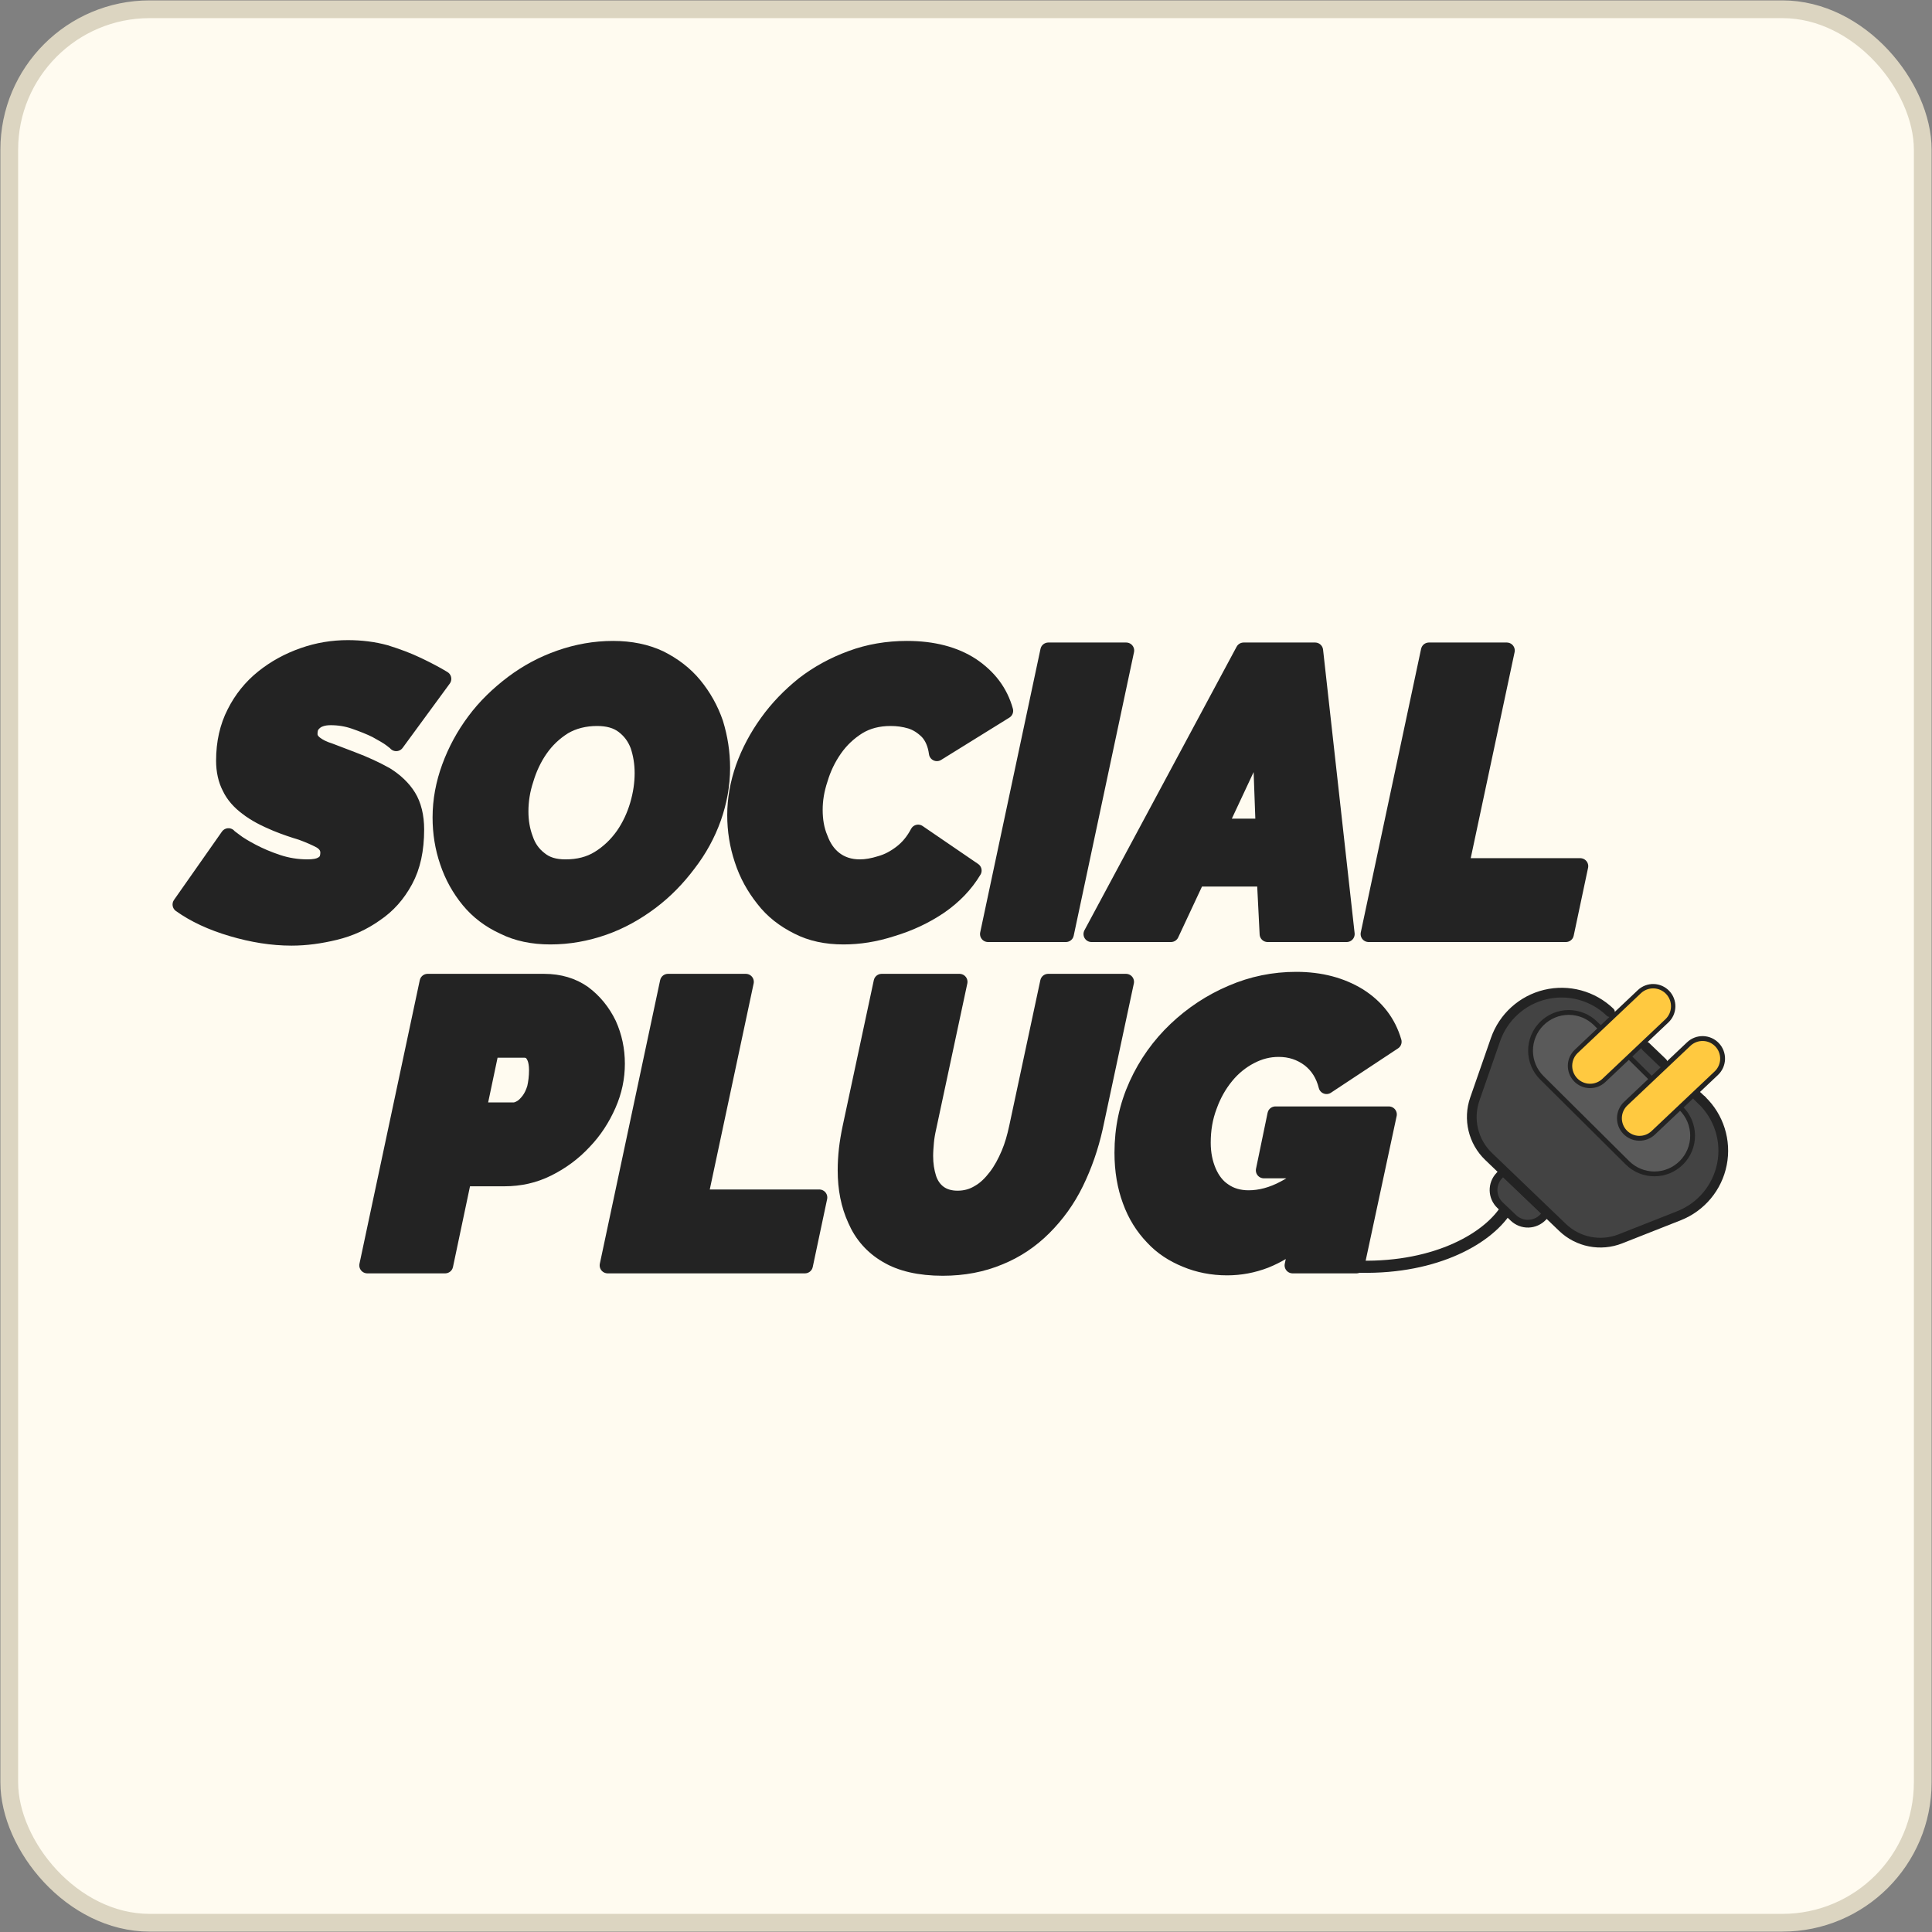 <svg width="2504" height="2504" viewBox="0 0 2504 2504" fill="none" xmlns="http://www.w3.org/2000/svg">
<rect x="0" y="0" width="2504" height="2504" fill="#808080" stroke="none"/>
<rect x="12" y="12" width="2480" height="2480" rx="181.957" fill="#FFFBF0" stroke="#DCD5C1" stroke-width="23"/>
<path d="M377.889 1215.25C352.527 1215.25 327.165 1211.11 300.769 1203.35C274.372 1195.58 252.115 1185.23 234 1172.29L296.11 1083.78C295.593 1083.78 298.181 1085.85 303.874 1089.99C309.05 1094.13 316.814 1098.79 326.648 1103.97C336.482 1109.14 347.351 1113.8 359.773 1117.94C372.195 1122.08 385.135 1124.15 398.592 1124.15C406.356 1124.15 412.567 1123.12 416.19 1121.05C419.813 1119.5 422.401 1116.91 423.954 1113.8C424.989 1111.21 425.507 1108.11 425.507 1105C425.507 1098.79 422.401 1093.62 415.673 1089.48C408.944 1085.85 400.663 1082.23 390.828 1078.61C380.477 1075.5 369.607 1071.88 358.221 1067.22C343.211 1061.01 330.271 1054.28 320.437 1046.52C310.603 1039.27 302.839 1030.47 298.181 1020.64C293.005 1010.8 290.417 998.899 290.417 985.959C290.417 962.668 295.075 941.964 304.392 923.849C313.191 906.251 325.613 890.723 341.14 878.301C356.668 865.879 373.748 856.563 392.899 849.834C412.049 843.106 431.2 840 450.868 840C467.949 840 484.511 842.07 499.521 846.211C514.531 850.869 528.506 856.045 541.446 862.256C554.385 868.467 565.255 874.161 574.571 879.854L513.496 963.185C514.014 963.185 511.943 961.633 507.285 958.01C502.627 954.386 495.898 950.763 487.617 946.105C479.336 941.964 470.019 938.341 459.667 934.718C449.316 931.095 438.964 929.542 428.612 929.542C423.954 929.542 419.296 930.06 415.155 931.613C410.497 933.165 407.391 935.753 404.803 938.859C402.215 941.964 401.18 946.105 401.18 951.281C401.18 956.457 403.768 960.597 408.426 964.221C413.085 967.844 419.296 970.949 427.577 973.537C435.858 976.643 445.175 980.266 456.044 984.406C472.607 990.617 487.099 997.346 500.039 1004.59C512.461 1012.36 522.295 1021.67 529.024 1032.54C535.752 1043.41 539.375 1057.9 539.375 1074.98C539.375 1101.38 534.717 1123.12 524.883 1141.23C515.049 1159.35 502.627 1173.33 486.582 1184.19C470.537 1195.58 453.456 1203.35 434.306 1208C415.155 1212.66 396.522 1215.25 377.889 1215.25Z" fill="#232323" stroke="#232323" stroke-width="20.703" stroke-miterlimit="2" stroke-linejoin="round"/>
<path d="M713.333 1213.7C690.559 1213.7 670.373 1209.56 652.776 1200.76C634.66 1192.48 619.65 1181.09 607.746 1166.6C595.841 1152.11 586.525 1135.54 580.314 1116.91C574.103 1098.8 570.997 1079.65 570.997 1059.46C570.997 1037.2 575.138 1015.46 582.902 994.243C590.665 973.022 601.535 952.837 615.509 934.203C628.967 916.088 645.529 900.043 664.68 885.55C683.313 871.576 703.499 860.706 725.755 852.943C748.011 845.179 770.785 841.038 794.594 841.038C817.368 841.038 837.554 845.179 855.152 853.46C872.749 862.259 887.759 873.646 899.664 888.138C911.568 902.631 920.885 919.193 927.096 937.309C932.789 955.942 935.895 975.093 935.895 995.279C935.895 1017.53 931.754 1039.27 924.508 1059.98C916.744 1081.72 905.875 1101.38 891.9 1119.5C877.925 1138.13 861.88 1154.69 843.247 1168.67C824.614 1182.64 804.428 1194.03 782.172 1201.8C759.916 1209.56 737.142 1213.7 713.333 1213.7ZM733.001 1124.16C749.564 1124.16 764.056 1120.53 776.479 1112.77C788.901 1105.01 799.252 1095.17 808.051 1082.75C816.333 1070.85 822.544 1057.39 826.684 1043.41C830.825 1029.44 832.895 1015.46 832.895 1002.01C832.895 989.068 830.825 977.163 827.202 966.294C823.061 955.424 816.85 947.143 808.051 940.414C799.252 933.686 787.865 930.58 773.891 930.58C757.845 930.58 743.353 934.203 730.931 941.45C718.509 949.213 708.157 959.048 699.876 970.952C691.595 982.857 685.383 996.314 681.243 1010.29C676.585 1024.26 674.514 1038.24 674.514 1051.7C674.514 1064.64 676.585 1076.54 680.725 1087.41C684.348 1098.28 690.559 1107.08 699.358 1113.81C708.157 1121.05 719.027 1124.16 733.001 1124.16Z" fill="#232323" stroke="#232323" stroke-width="20.703" stroke-miterlimit="2" stroke-linejoin="round"/>
<path d="M1093.16 1213.7C1070.9 1213.7 1051.23 1209.56 1034.15 1200.76C1016.55 1191.96 1001.54 1180.57 989.64 1165.05C977.735 1150.04 968.419 1133.47 962.208 1114.32C955.997 1095.69 952.891 1076.54 952.891 1056.35C952.891 1036.17 956.514 1015.46 963.761 994.761C971.007 974.575 981.359 954.907 994.816 936.274C1007.76 918.158 1023.8 901.596 1041.92 887.103C1060.03 873.128 1080.73 861.742 1103.51 853.46C1125.76 845.179 1150.09 841.038 1175.45 841.038C1209.1 841.038 1237.05 848.284 1259.3 862.777C1281.56 877.787 1296.05 896.937 1302.78 921.264L1214.27 976.128C1212.72 964.223 1208.58 954.907 1202.37 948.178C1195.64 941.45 1188.39 936.791 1180.11 934.203C1171.31 931.616 1163.03 930.58 1154.23 930.58C1138.19 930.58 1124.21 934.203 1112.31 941.45C1099.89 949.213 1089.53 959.048 1081.25 970.952C1072.97 982.857 1066.76 995.796 1062.62 1009.77C1057.96 1023.75 1055.89 1036.69 1055.89 1049.63C1055.89 1063.08 1057.96 1075.5 1062.62 1086.37C1066.76 1097.76 1072.97 1107.08 1081.77 1113.81C1090.57 1120.53 1101.44 1124.16 1114.38 1124.16C1122.66 1124.16 1131.46 1122.6 1141.29 1119.5C1150.61 1116.91 1159.41 1112.25 1168.21 1105.52C1177.01 1098.8 1184.25 1090 1189.95 1079.13L1261.89 1128.3C1251.02 1146.41 1236.53 1161.42 1217.9 1174.36C1198.74 1187.3 1178.56 1196.62 1156.3 1203.35C1134.05 1210.59 1113.34 1213.7 1093.16 1213.7Z" fill="#232323" stroke="#232323" stroke-width="20.703" stroke-miterlimit="2" stroke-linejoin="round"/>
<path d="M1358.69 843.107H1459.62L1381.46 1210.59H1280.53L1358.69 843.107Z" fill="#232323" stroke="#232323" stroke-width="20.703" stroke-miterlimit="2" stroke-linejoin="round"/>
<path d="M1611.84 843.107H1704.49L1745.38 1210.59H1642.9L1639.28 1138.65H1551.29L1517.64 1210.59H1414.64L1611.84 843.107ZM1637.72 1071.36L1633.58 957.494L1580.27 1071.36H1637.72Z" fill="#232323" stroke="#232323" stroke-width="20.703" stroke-miterlimit="2" stroke-linejoin="round"/>
<path d="M1851.96 843.107H1952.89L1893.36 1122.6H2048.12L2029.49 1210.59H1773.8L1851.96 843.107Z" fill="#232323" stroke="#232323" stroke-width="20.703" stroke-miterlimit="2" stroke-linejoin="round"/>
<path d="M554.183 1272.52H705.318C724.987 1272.52 742.067 1277.69 756.042 1287.53C770.017 1297.88 780.886 1311.34 788.65 1327.38C795.896 1343.43 799.519 1360.51 799.519 1378.62C799.519 1396.74 795.896 1414.34 788.132 1431.93C780.368 1449.53 770.017 1465.58 756.559 1479.55C743.102 1494.04 727.575 1505.43 709.977 1514.23C692.379 1523.03 673.746 1527.17 653.56 1527.17H600.766L576.957 1640H476.028L554.183 1272.52ZM665.464 1439.18C668.57 1439.18 671.675 1438.14 675.298 1436.07C678.922 1434 682.027 1430.9 685.65 1426.24C688.756 1422.1 691.344 1416.92 693.414 1410.19C694.967 1403.47 696.002 1395.7 696.002 1386.9C696.002 1380.17 694.967 1374.48 693.414 1370.86C691.861 1367.23 689.791 1364.13 687.203 1362.58C684.615 1361.02 682.027 1360.51 679.439 1360.51H636.48L619.917 1439.18H665.464Z" fill="#232323" stroke="#232323" stroke-width="20.703" stroke-miterlimit="2" stroke-linejoin="round"/>
<path d="M865.711 1272.52H966.64L907.118 1552.01H1061.88L1043.24 1640H787.556L865.711 1272.52Z" fill="#232323" stroke="#232323" stroke-width="20.703" stroke-miterlimit="2" stroke-linejoin="round"/>
<path d="M1221.84 1643.11C1191.82 1643.11 1167.49 1637.41 1149.37 1626.55C1130.74 1615.68 1117.28 1600.15 1109 1581C1100.2 1561.85 1096.06 1540.63 1096.06 1516.82C1096.06 1508.02 1096.58 1498.7 1097.62 1489.38C1098.65 1480.59 1100.2 1471.27 1102.27 1461.44L1142.65 1272.52H1243.58L1203.2 1461.44C1201.65 1468.16 1200.62 1474.37 1200.1 1480.07C1199.58 1486.28 1199.06 1492.49 1199.06 1498.18C1199.06 1509.05 1200.62 1518.37 1203.2 1526.65C1205.79 1534.93 1210.45 1541.66 1216.66 1546.32C1222.87 1550.98 1231.15 1553.57 1240.99 1553.57C1251.34 1553.57 1260.66 1550.98 1268.94 1545.8C1277.22 1541.14 1284.46 1533.9 1291.19 1525.1C1297.92 1516.3 1303.1 1506.47 1307.76 1495.6C1312.41 1484.73 1315.52 1473.34 1318.11 1461.44L1358.48 1272.52H1459.41L1419.04 1461.44C1413.34 1486.8 1405.06 1510.61 1394.19 1532.86C1383.32 1555.12 1369.35 1574.27 1352.79 1590.83C1336.22 1607.39 1317.07 1620.33 1295.33 1629.13C1273.08 1638.45 1248.75 1643.11 1221.84 1643.11Z" fill="#232323" stroke="#232323" stroke-width="20.703" stroke-miterlimit="2" stroke-linejoin="round"/>
<path d="M1590.4 1642.59C1571.25 1642.59 1553.13 1638.97 1537.09 1632.24C1520.52 1625.51 1506.03 1616.19 1494.13 1603.25C1481.71 1590.31 1471.87 1574.79 1465.14 1556.15C1458.41 1538.04 1454.79 1517.33 1454.79 1494.04C1454.79 1462.47 1461 1433.49 1473.42 1406.05C1485.85 1378.62 1502.93 1354.81 1524.15 1334.63C1545.37 1314.44 1569.7 1298.4 1596.61 1287.01C1623.01 1275.62 1650.96 1269.93 1679.94 1269.93C1711.51 1269.93 1738.43 1277.17 1761.2 1291.15C1783.98 1305.64 1798.99 1325.31 1806.23 1350.15L1719.28 1407.61C1715.65 1393.11 1708.41 1381.21 1697.02 1372.41C1685.12 1363.61 1672.18 1359.47 1657.17 1359.47C1644.23 1359.47 1632.32 1362.58 1620.42 1368.79C1608.51 1375 1597.64 1383.8 1588.85 1394.67C1579.53 1406.05 1572.28 1418.99 1567.11 1433.49C1561.41 1448.5 1558.83 1464.02 1558.83 1481.1C1558.83 1495.08 1561.41 1507.5 1566.07 1518.37C1570.73 1529.24 1577.46 1538.04 1586.26 1543.73C1595.06 1549.94 1605.93 1553.05 1618.35 1553.05C1633.36 1553.05 1648.89 1548.91 1664.41 1540.63C1679.42 1532.86 1694.43 1521.48 1708.41 1506.47L1687.19 1604.81C1671.14 1617.75 1655.61 1627.06 1640.09 1633.27C1624.04 1639.48 1607.48 1642.59 1590.4 1642.59ZM1701.16 1516.82H1638.02L1653.03 1444.36H1800.02L1758.1 1640H1675.28L1701.16 1516.82Z" fill="#232323" stroke="#232323" stroke-width="20.703" stroke-miterlimit="2" stroke-linejoin="round"/>
<path d="M1949.17 1571.73C1920.41 1611.57 1846.43 1648.21 1744.59 1640.9" stroke="#232323" stroke-width="15.715" stroke-miterlimit="1.5" stroke-linecap="round" stroke-linejoin="round"/>
<path fill-rule="evenodd" clip-rule="evenodd" d="M2004.62 1572.58L1947.91 1518.67C1947.91 1518.67 1945.97 1520.72 1943.2 1523.63C1938.24 1528.85 1935.56 1535.82 1935.72 1543C1935.91 1550.2 1938.95 1557.03 1944.16 1561.98C1949.78 1567.33 1955.91 1573.16 1961.56 1578.52C1966.77 1583.47 1973.74 1586.16 1980.94 1585.98C1988.12 1585.78 1994.95 1582.75 1999.91 1577.54C2002.68 1574.62 2004.62 1572.58 2004.62 1572.58Z" fill="#434343" stroke="#232323" stroke-width="10.045" stroke-miterlimit="1.5" stroke-linecap="round" stroke-linejoin="round"/>
<path fill-rule="evenodd" clip-rule="evenodd" d="M2086.67 1311.78C2064.4 1290.4 2032.77 1281.83 2002.75 1289.03C1972.73 1296.24 1948.44 1318.23 1938.29 1347.38C1928.56 1375.33 1918.99 1402.85 1911.46 1424.46C1902.36 1450.61 1909.33 1479.66 1929.31 1498.84C1957.25 1525.66 1997.21 1564.01 2025.15 1590.83C2045.13 1610.01 2074.44 1615.78 2100.2 1605.62C2121.48 1597.22 2148.58 1586.52 2176.11 1575.66C2204.83 1564.32 2225.8 1539.15 2231.77 1508.86C2237.74 1478.57 2227.88 1447.32 2205.6 1425.95" fill="#434343"/>
<path d="M2086.67 1311.78C2064.4 1290.4 2032.77 1281.83 2002.75 1289.03C1972.73 1296.24 1948.44 1318.23 1938.29 1347.38C1928.56 1375.33 1918.99 1402.85 1911.46 1424.46C1902.36 1450.61 1909.33 1479.66 1929.31 1498.84C1957.25 1525.66 1997.21 1564.01 2025.15 1590.83C2045.13 1610.01 2074.44 1615.78 2100.2 1605.62C2121.48 1597.22 2148.58 1586.52 2176.11 1575.66C2204.83 1564.32 2225.8 1539.15 2231.77 1508.86C2237.74 1478.57 2227.88 1447.32 2205.6 1425.95" stroke="#232323" stroke-width="12.597" stroke-miterlimit="1.5" stroke-linecap="round" stroke-linejoin="round"/>
<path fill-rule="evenodd" clip-rule="evenodd" d="M2154.83 1377.22L2133.1 1356.37Z" fill="#434343"/>
<path d="M2154.83 1377.22L2133.1 1356.37" stroke="#232323" stroke-width="12.597" stroke-miterlimit="1.5" stroke-linecap="round" stroke-linejoin="round"/>
<path fill-rule="evenodd" clip-rule="evenodd" d="M2205.5 1425.94L2200.16 1420.81Z" fill="#434343"/>
<path d="M2205.5 1425.94L2200.16 1420.81" stroke="#232323" stroke-width="12.597" stroke-miterlimit="1.5" stroke-linecap="round" stroke-linejoin="round"/>
<path fill-rule="evenodd" clip-rule="evenodd" d="M2074.37 1332.82L2068.09 1326.59C2058.77 1317.33 2046.16 1312.16 2033.02 1312.21C2019.89 1312.26 2007.31 1317.52 1998.06 1326.84C1988.8 1336.16 1983.63 1348.78 1983.68 1361.91C1983.73 1375.05 1988.99 1387.63 1998.31 1396.88C2030.31 1428.65 2077.31 1475.31 2109.31 1507.08C2118.63 1516.33 2131.25 1521.5 2144.39 1521.45C2157.52 1521.41 2170.1 1516.14 2179.35 1506.82C2188.6 1497.5 2193.78 1484.88 2193.73 1471.75C2193.68 1458.61 2188.42 1446.04 2179.1 1436.78" fill="#5A5A5A"/>
<path d="M2074.37 1332.82L2068.09 1326.59C2058.77 1317.33 2046.16 1312.16 2033.02 1312.21C2019.89 1312.26 2007.31 1317.52 1998.06 1326.84C1988.8 1336.16 1983.63 1348.78 1983.68 1361.91C1983.73 1375.05 1988.99 1387.63 1998.31 1396.88C2030.31 1428.65 2077.31 1475.31 2109.31 1507.08C2118.63 1516.33 2131.25 1521.5 2144.39 1521.45C2157.52 1521.41 2170.1 1516.14 2179.35 1506.82C2188.6 1497.5 2193.78 1484.88 2193.73 1471.75C2193.68 1458.61 2188.42 1446.04 2179.1 1436.78" stroke="#232323" stroke-width="6.237" stroke-miterlimit="1.5" stroke-linecap="round" stroke-linejoin="round"/>
<path fill-rule="evenodd" clip-rule="evenodd" d="M2140.49 1398.45L2111.66 1369.83Z" fill="#434343"/>
<path d="M2140.49 1398.45L2111.66 1369.83" stroke="#232323" stroke-width="6.237" stroke-miterlimit="1.5" stroke-linecap="round" stroke-linejoin="round"/>
<path fill-rule="evenodd" clip-rule="evenodd" d="M2160.44 1323.05C2165.45 1318.32 2168.37 1311.79 2168.56 1304.89C2168.76 1298 2166.2 1291.32 2161.47 1286.31C2156.73 1281.3 2150.2 1278.38 2143.31 1278.18C2136.42 1277.99 2129.73 1280.54 2124.72 1285.28C2102.36 1306.42 2065.34 1341.43 2042.98 1362.57C2037.97 1367.31 2035.05 1373.84 2034.86 1380.73C2034.67 1387.62 2037.22 1394.31 2041.96 1399.32C2046.69 1404.33 2053.23 1407.25 2060.12 1407.44C2067.01 1407.64 2073.69 1405.08 2078.7 1400.35C2101.06 1379.2 2138.08 1344.2 2160.44 1323.05Z" fill="#FFC940" stroke="#232323" stroke-width="5.669" stroke-miterlimit="1.5" stroke-linecap="round" stroke-linejoin="round"/>
<path fill-rule="evenodd" clip-rule="evenodd" d="M2224.47 1390.9C2229.48 1386.17 2232.41 1379.63 2232.6 1372.74C2232.79 1365.85 2230.24 1359.17 2225.5 1354.16C2220.76 1349.15 2214.23 1346.22 2207.34 1346.03C2200.45 1345.84 2193.76 1348.39 2188.76 1353.13C2166.39 1374.27 2129.38 1409.28 2107.02 1430.42C2102.01 1435.16 2099.09 1441.69 2098.89 1448.58C2098.7 1455.47 2101.25 1462.16 2105.99 1467.17C2110.73 1472.17 2117.26 1475.1 2124.15 1475.29C2131.04 1475.48 2137.73 1472.93 2142.74 1468.19C2165.1 1447.05 2202.11 1412.05 2224.47 1390.9Z" fill="#FFC940" stroke="#232323" stroke-width="6.299" stroke-miterlimit="1.5" stroke-linecap="round" stroke-linejoin="round"/>
</svg>
